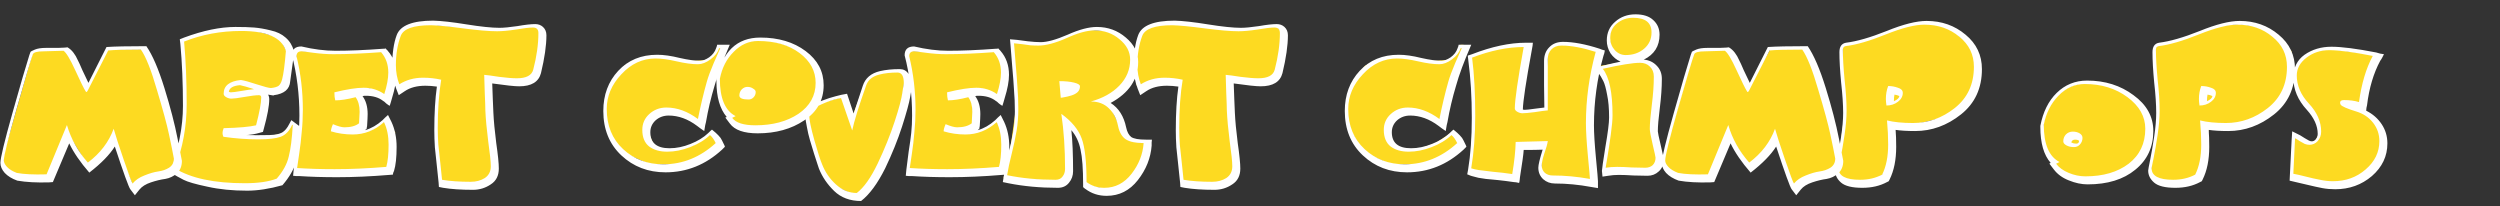 <svg width="837" height="69" viewBox="0 0 837 69" fill="none" xmlns="http://www.w3.org/2000/svg">
<rect x="0" y="0" width="837" height="69" fill="#333333" stroke="none"/>
<path d="M209 22L216 19H222.5L231 20.5L237 20L239 18.5L240.5 15.5H242L234 40.5L225.5 37.5L220 38L216.5 42.5L219 49L224.5 50.5L232.5 48.5L238.5 44L240.5 47L237.5 52.5L227.5 55H217.5L208.5 51L205.5 47L203.5 42.5L202.5 37.5L203 32L205.5 27L209 22Z" fill="#FDDA21"/>
<path d="M457 22L464 19H470.5L479 20.5L485 20L487.5 18L489 15H490L482 40L473.5 37.5L468 38L464.5 42.5L467 49L471 50H474.5L480.5 48L486.5 44L488.5 47L485.5 52.5L475.5 55H465.5L456.5 51L451.5 42.5L451 32L453.5 27L457 22Z" fill="#FDDA21"/>
<path d="M339 14L350 14.5L364 10L371.72 10.421L377.411 14.709L379.755 19.657L377.411 28L370.715 33.841L375 42.5L379.085 47.365L384.442 48.025L379.755 60.89L371.72 63.529L363.35 62L362.5 52L361 45.5L358.997 42.088H356.988L357.658 54.292L356.988 60.89L336 59.5L338.5 48.025L340 37L339.5 24L339 14Z" fill="#FDDA21"/>
<path d="M718.933 44C718.933 53.389 708.567 60.5 700 60.5C690.335 60.5 684 53.389 684 44C684 34.611 691.5 26.5 700.933 28C710.5 28.5 718.933 34.611 718.933 44Z" fill="#FDDA21"/>
<path d="M274 27C274 36.389 266.165 44 256.5 44C244.5 44 240.5 36.389 240.5 27C242 20.5 245.835 13 255.5 13C264 15 274 17.611 274 27Z" fill="#FDDA21"/>
<path d="M492.624 19.018L501.5 16L510.729 15.335L509 33.5L509.723 37.766L517.77 36.427V24.04L518.44 16.674L520.39 15.335L522.463 15L529 15.335L535.5 17.645L532.857 39.105L534 61.5L516.428 58.859L516.093 55.845V54L517.434 48.48H510.058L507.041 59.528L492 58.645L493.295 38.771L492.624 19.018Z" fill="#FDDA21"/>
<path d="M384 9.5L389 8H395.25L412.5 10L427 8.5L429.5 11L428.5 19.5L426 27H411.5L412 32.5L413.5 59L405 63L395.5 62L394.5 50.5L394 40.5L395 28.5L387 28L382 30L380.5 28.5L380 20.5L381.5 12.5L384 9.5Z" fill="#FDDA21"/>
<path d="M554.001 11.396C554.001 15.319 550.479 18.5 546.395 18.5C542.001 19.5 539.001 16.924 539.001 13C538.501 8 543.917 5 548.001 5C551.804 6.045 554.001 7.472 554.001 11.396Z" fill="#FDDA21"/>
<path d="M536 22L549 20L553.5 21.5L554.5 27L553.5 42L555.5 56.5L537 57.5L539 43.5V34L536 22Z" fill="#FDDA21"/>
<path d="M567 17.5L570 16.5H578.5L585.5 29L593 16H605.5L613.5 41L616 56L600.5 62L594 46.5L585.5 55.5L579 45L573.5 59H562.5L557 55.5L557.5 50.5L559 45.5L567 17.5Z" fill="#FDDA21"/>
<path d="M11 17.5L14 16.5H22.5L29.5 29L36 16.5H49L57.5 41L60 56L44.5 62L38 46.5L29.5 55.5L23 45L17.5 59H6.5L1 55.5L1.5 50.5L3 45.5L11 17.5Z" fill="#FDDA21"/>
<path d="M136 9L140.5 7.5L147 8.5L164.5 10L172 9.5L179 8.5L181.5 10L180.5 18.5L178 26L172 27L163.5 26L164 31.5L165.5 58L162.5 61.5L157 62L147.5 61L146.5 49.5L146 39.5L147 27.5L139 27L134 29L132.5 27.5L132 19.5L133.5 11.5L136 9Z" fill="#FDDA21"/>
<path d="M721.995 15.434L730.5 13L743.271 8.677L749.694 8L758.896 9.352L767.207 17.124L766.542 28.612L762.552 35.707L756.569 40.099L748.257 42.127H739.614L737.287 58.007L731.635 62.062L724.987 61.386L721.694 61L720 58.007L722.694 38L721.694 24.5L721.5 17.5L721.995 15.434Z" fill="#FDDA21"/>
<path d="M617 15.5L626.5 13L638.5 8.5L644.5 7.5L653 9.5L661 16.5L661.542 27.612L657.552 34.707L651.569 39.099L643.257 41.127L639 42.5L634.614 41.127L632.287 57.007L626.635 61.062L619.987 60.386L616.694 60L615 57.007L617.694 37L616.694 23.5L617 15.5Z" fill="#FDDA21"/>
<path d="M61 13.5L72.5 10H84L93.5 12.5L97.5 20L93.125 30.5L86 29.5L88 32L87.5 42L82.5 45.5L88.5 46L95 44.5L98 41L99 48.5L95 60.5L81.5 62L70.5 61L59.5 58.5L60 50.5L62 35L61 13.5Z" fill="#FDDA21"/>
<path d="M99 17L109.5 17.5H121L129 17L131.5 22.5L129 32L123.5 29.5L120.5 32L122 42L120 43L121.5 44L124.5 43.5L129 40.5L132.5 44.5L130.5 43.5L131 47V56.5L119 58.5H109H98.5L99.5 51L101 36.5L99 17Z" fill="#FDDA21"/>
<path d="M303.5 17L314 17.5H325.5L333.5 17L336 22.5L335 32L328 29.5L325 32L326.5 42L324.5 43L326 44L329 43.5L333.5 40.5L334.5 42L335 43.5L335.5 47V56.5L323.5 58.5H313.5L304 58L305 51L306 36.5L305 26.5L303.5 17Z" fill="#FDDA21"/>
<path d="M270 38L273 35L282 32.5L285 40L289.5 28L292 25.5L295.5 24H301L303 25L301 42.5L292 61.5L287.5 66L278 61.5L274.5 55L272 47.5L270 38Z" fill="#FDDA21"/>
<path d="M768.5 22.5L771.5 19.5L775 17L781 16.5L796 18.5L793 26L791 37L796 41.5L797.5 47L796 56L789.5 60L782.5 62L767 60L767.5 45L771 47.5H775L776.5 44.5L775 38.5L769 30L768.5 22.5Z" fill="#FDDA21"/>
<path d="M1.288 53.76C1.288 54.4 1.64 55.104 2.344 55.872C3.048 56.64 4.136 57.312 5.608 57.888C7.912 58.336 11.24 58.496 15.592 58.368L22.408 41.856C23.752 46.464 26.088 50.656 29.416 54.432C33.576 51.296 36.456 47.52 38.056 43.104C38.632 45.152 39.752 48.608 41.416 53.472C43.08 58.336 44.072 60.992 44.392 61.44C45.352 60.288 46.664 59.392 48.328 58.752C50.056 58.048 51.592 57.6 52.936 57.408C54.344 57.216 55.56 56.8 56.584 56.16C57.672 55.456 58.216 54.432 58.216 53.088C57.832 50.976 57.288 48.288 56.584 45.024C55.88 41.696 54.536 36.736 52.552 30.144C50.632 23.488 48.84 18.976 47.176 16.608C41.864 16.608 38.216 16.704 36.232 16.896L29.416 30.24C29.096 30.88 28.84 30.976 28.648 30.528C28.072 29.632 26.92 27.296 25.192 23.52C23.464 19.744 22.152 17.568 21.256 16.992L14.632 17.184C12.392 17.184 11.176 17.536 10.984 18.24C10.28 20.16 8.488 26.176 5.608 36.288C2.728 46.4 1.288 52.224 1.288 53.76ZM0.136 54.528C0.136 52.928 1.48 47.36 4.168 37.824C6.856 28.288 8.744 21.824 9.832 18.432C10.024 17.856 10.152 17.504 10.216 17.376C10.28 17.248 10.76 16.992 11.656 16.608C12.552 16.224 13.8 16.032 15.4 16.032C17.064 16.032 18.44 16.032 19.528 16.032C20.616 15.968 21.352 15.936 21.736 15.936C22.184 15.872 22.472 15.84 22.6 15.84C23.368 16.288 24.04 16.896 24.616 17.664C25.192 18.432 25.64 19.2 25.96 19.968C26.344 20.672 26.888 21.856 27.592 23.52C28.36 25.12 29.032 26.528 29.608 27.744C33.192 20.704 35.208 16.704 35.656 15.744C38.344 15.552 42.792 15.456 49 15.456C51.048 18.4 53.064 23.072 55.048 29.472C57.032 35.872 58.504 41.536 59.464 46.464L60.904 53.856C60.904 55.648 60.328 57.056 59.176 58.08C58.088 59.04 56.808 59.648 55.336 59.904C53.864 60.096 52.264 60.48 50.536 61.056C48.808 61.632 47.528 62.432 46.696 63.456L45.16 65.376L43.624 63.36C43.112 62.72 41.384 57.952 38.44 49.056C36.712 51.808 33.864 54.72 29.896 57.792C26.888 54.336 24.648 51.072 23.176 48L17.704 60.96L16.456 61.056C12.296 61.184 8.744 60.992 5.8 60.48C4.008 59.84 2.6 58.976 1.576 57.888C0.616 56.8 0.136 55.68 0.136 54.528ZM58.562 56.352C63.874 59.68 71.683 61.344 81.987 61.344C86.403 61.344 89.954 60.832 92.642 59.808C94.754 57.376 96.099 54.912 96.674 52.416C97.314 49.92 97.763 46.4 98.019 41.856L97.826 41.76C96.93 43.808 95.65 45.152 93.987 45.792C92.386 46.368 89.891 46.656 86.499 46.656C82.659 46.656 78.754 46.368 74.787 45.792C74.594 45.344 74.499 44.928 74.499 44.544C74.499 44.096 74.626 43.552 74.882 42.912C80.002 42.784 83.618 42.464 85.731 41.952C86.882 37.536 87.459 34.432 87.459 32.64C87.459 32.128 87.203 31.872 86.691 31.872C85.666 31.872 84.067 32.064 81.891 32.448C79.715 32.832 78.243 33.024 77.475 33.024C76.898 33.024 76.323 32.864 75.746 32.544C75.171 32.224 74.882 31.84 74.882 31.392C74.882 28.704 76.802 27.168 80.642 26.784C81.666 26.912 83.427 27.392 85.922 28.224C88.483 29.056 90.082 29.472 90.722 29.472C91.939 29.344 92.802 29.088 93.314 28.704C93.826 28.256 94.21 27.52 94.466 26.496C94.915 24.832 95.331 21.696 95.715 17.088C94.371 12.608 89.379 10.368 80.739 10.368C73.954 10.368 67.587 11.552 61.635 13.92C62.211 20.256 62.498 27.232 62.498 34.848C62.498 42.336 61.187 49.504 58.562 56.352ZM76.611 30.72C76.867 30.848 77.091 30.912 77.282 30.912C77.859 30.912 79.075 30.752 80.93 30.432C82.787 30.112 84.162 29.92 85.058 29.856C82.882 29.152 81.314 28.704 80.355 28.512C78.05 28.704 76.802 29.44 76.611 30.72ZM56.834 57.6C59.779 49.92 61.251 42.528 61.251 35.424C61.251 27.872 60.962 20.96 60.386 14.688L60.194 13.152L61.635 12.576C68.034 10.208 73.763 9.024 78.819 9.024C81.379 9.024 83.459 9.088 85.058 9.216C86.722 9.344 88.579 9.664 90.626 10.176C92.674 10.624 94.338 11.424 95.618 12.576C96.963 13.728 97.891 15.232 98.403 17.088L98.499 17.472L97.154 27.264C96.963 29.888 95.138 31.424 91.683 31.872L91.587 31.968H91.49L89.763 31.68C90.019 32.128 90.147 32.64 90.147 33.216C90.147 35.392 89.538 38.688 88.323 43.104L88.034 44.16L86.978 44.448C85.442 44.896 83.906 45.152 82.371 45.216C84.674 45.28 87.299 45.28 90.243 45.216C92.227 45.152 93.635 44.864 94.466 44.352C95.362 43.84 96.162 42.88 96.867 41.472L97.538 40.224L100.515 42.432C100.259 47.744 99.778 51.648 99.075 54.144C98.434 56.64 96.93 59.264 94.562 62.016C90.21 63.232 86.275 63.84 82.754 63.84C77.826 63.84 73.379 63.392 69.41 62.496C65.442 61.664 62.786 60.896 61.443 60.192C60.163 59.552 58.627 58.688 56.834 57.6ZM97.746 18.528C97.746 16.544 98.802 15.552 100.914 15.552C104.946 16.512 108.754 16.992 112.338 16.992C117.01 16.992 122.322 16.768 128.274 16.32C128.338 16.32 128.466 16.32 128.658 16.32C128.914 16.256 129.074 16.224 129.138 16.224C129.266 16.416 129.362 16.544 129.426 16.608C129.49 16.608 129.522 16.64 129.522 16.704C129.586 16.704 129.682 16.8 129.81 16.992C131.73 19.168 132.69 21.856 132.69 25.056C132.69 27.168 132.21 29.76 131.25 32.832C131.186 32.96 131.058 33.408 130.866 34.176C130.674 34.88 130.546 35.296 130.482 35.424C130.29 35.36 129.906 35.104 129.33 34.656C128.818 34.144 128.466 33.856 128.274 33.792C126.802 32.64 124.882 32.064 122.514 32.064C122.322 32.064 122.13 32.064 121.938 32.064C121.81 32.064 121.714 32.096 121.65 32.16C121.586 32.16 121.522 32.16 121.458 32.16H121.362C122.514 33.696 123.09 35.712 123.09 38.208C123.09 38.976 123.026 40.32 122.898 42.24C122.898 42.304 122.866 42.432 122.802 42.624C122.802 42.816 122.802 42.944 122.802 43.008L122.226 43.584C124.274 43.008 126.226 41.888 128.082 40.224C128.21 40.096 128.498 39.808 128.946 39.36C129.458 38.912 129.778 38.624 129.906 38.496L131.058 40.8C132.21 43.296 132.786 46.08 132.786 49.152C132.786 52.672 132.498 55.36 131.922 57.216C131.858 57.344 131.762 57.568 131.634 57.888C131.57 58.144 131.538 58.336 131.538 58.464L130.29 58.56C124.146 59.072 118.322 59.328 112.818 59.328C108.146 59.328 103.922 59.2 100.146 58.944C100.018 58.944 99.665 58.944 99.09 58.944C98.578 58.88 98.257 58.848 98.129 58.848L98.322 56.832C98.513 55.104 98.769 53.088 99.09 50.784C99.474 48.416 99.761 46.336 99.954 44.544C100.146 42.688 100.242 40.736 100.242 38.688C100.242 31.648 99.409 24.928 97.746 18.528ZM99.281 18.816C100.69 24.64 101.394 30.624 101.394 36.768C101.394 39.328 101.266 41.824 101.01 44.256C100.818 46.688 100.53 49.152 100.146 51.648C99.761 54.08 99.537 55.616 99.474 56.256C103.25 56.512 107.442 56.64 112.049 56.64C117.426 56.64 123.186 56.384 129.33 55.872C129.842 54.08 130.098 51.584 130.098 48.384C130.098 45.504 129.586 43.008 128.562 40.896C125.49 43.648 122.002 45.024 118.098 45.024C115.538 45.024 113.106 44.672 110.802 43.968C110.802 43.392 111.026 42.592 111.474 41.568C113.138 42.272 114.418 42.624 115.314 42.624C117.426 42.624 119.058 42.176 120.21 41.28C120.338 39.36 120.402 38.08 120.402 37.44C120.402 35.392 119.954 33.76 119.058 32.544C116.306 33.248 114.034 33.6 112.242 33.6C112.05 32.896 111.954 32 111.954 30.912C116.114 29.888 119.378 29.376 121.746 29.376C124.306 29.376 126.61 30.08 128.658 31.488C129.554 28.672 130.002 26.272 130.002 24.288C130.002 21.6 129.202 19.328 127.602 17.472C121.65 17.92 116.306 18.144 111.57 18.144C109.458 18.144 107.218 17.984 104.85 17.664C102.546 17.344 101.234 17.184 100.914 17.184C99.826 17.184 99.281 17.728 99.281 18.816ZM132.543 21.792C132.543 24.096 132.927 26.24 133.695 28.224C135.999 26.752 138.655 26.016 141.663 26.016C143.711 26.016 145.727 26.24 147.711 26.688C146.943 31.296 146.559 36.672 146.559 42.816C146.559 44.608 146.623 46.464 146.751 48.384C146.943 50.304 147.167 52.384 147.423 54.624C147.679 56.864 147.871 58.72 147.999 60.192C150.623 60.64 153.823 60.864 157.599 60.864C159.391 60.864 160.959 60.448 162.303 59.616C163.647 58.72 164.319 57.408 164.319 55.68C164.319 54.144 164.031 51.36 163.455 47.328C162.943 43.296 162.623 39.84 162.495 36.96C162.495 35.936 162.431 34.048 162.303 31.296C162.239 28.48 162.175 26.4 162.111 25.056C163.007 25.12 164.671 25.344 167.103 25.728C169.599 26.048 171.583 26.208 173.055 26.208C176.191 26.208 178.015 25.248 178.527 23.328C179.679 18.912 180.255 14.816 180.255 11.04C180.255 9.824 179.647 9.216 178.431 9.216C177.279 9.216 175.391 9.44 172.767 9.888C170.207 10.272 168.095 10.464 166.431 10.464C163.743 10.464 159.967 10.144 155.103 9.504C150.303 8.864 146.687 8.512 144.255 8.448C138.431 8.448 135.071 9.632 134.175 12C133.087 14.88 132.543 18.144 132.543 21.792ZM131.294 22.56C131.294 18.016 131.806 14.4 132.831 11.712C134.047 8.512 138.111 6.912 145.023 6.912C147.711 6.976 151.423 7.392 156.159 8.16C160.959 8.928 164.639 9.312 167.199 9.312C168.671 9.312 170.687 9.12 173.247 8.736C175.807 8.288 177.791 8.064 179.199 8.064C180.223 8.064 181.087 8.384 181.791 9.024C182.559 9.728 182.943 10.656 182.943 11.808C182.943 15.2 182.335 19.424 181.119 24.48C180.351 27.424 177.919 28.896 173.823 28.896C172.287 28.896 169.279 28.576 164.799 27.936C164.863 29.216 164.927 30.976 164.991 33.216C165.119 35.456 165.183 36.96 165.183 37.728C165.311 40.48 165.631 43.872 166.143 47.904C166.719 51.872 167.007 54.72 167.007 56.448C167.007 58.816 166.111 60.576 164.319 61.728C162.527 62.944 160.543 63.552 158.367 63.552C154.399 63.552 151.071 63.328 148.383 62.88L146.943 62.592L146.847 61.152C146.719 59.808 146.527 57.984 146.271 55.68C146.015 53.376 145.791 51.264 145.599 49.344C145.471 47.36 145.407 45.44 145.407 43.584C145.407 37.888 145.695 33.024 146.271 28.992C144.927 28.8 143.647 28.704 142.431 28.704C139.615 28.704 137.311 29.312 135.519 30.528L133.503 31.872L132.639 29.664C131.742 27.296 131.294 24.928 131.294 22.56ZM203.139 36.48C203.139 42.048 204.963 46.528 208.611 49.92C212.259 53.312 216.739 55.008 222.051 55.008C228.579 55.008 234.435 52.64 239.619 47.904C239.043 46.688 238.403 45.792 237.699 45.216C235.971 46.88 233.763 48.224 231.075 49.248C228.451 50.272 225.891 50.784 223.395 50.784C220.899 50.784 218.883 50.208 217.347 49.056C215.811 47.84 215.043 45.984 215.043 43.488C215.043 41.376 215.811 39.616 217.347 38.208C218.947 36.736 220.867 36 223.107 36C226.691 36 230.211 37.28 233.667 39.84C234.563 35.36 235.555 31.2 236.643 27.36C237.091 25.76 237.859 23.68 238.947 21.12C240.099 18.56 240.835 16.896 241.155 16.128H240.771C240.323 17.536 239.363 18.784 237.891 19.872C236.419 20.96 235.011 21.504 233.667 21.504C231.683 21.504 229.315 21.184 226.562 20.544C223.811 19.904 221.443 19.584 219.459 19.584C215.107 19.584 211.299 21.344 208.035 24.864C204.771 28.32 203.139 32.192 203.139 36.48ZM201.986 37.152C201.986 31.776 203.651 27.296 206.979 23.712C210.307 20.128 214.659 18.336 220.035 18.336C222.211 18.336 224.707 18.688 227.523 19.392C230.339 20.032 232.643 20.352 234.435 20.352C235.267 20.352 236.259 19.968 237.411 19.2C238.563 18.368 239.331 17.376 239.715 16.224C239.779 16.096 239.875 15.84 240.003 15.456L240.099 14.976H244.323C241.891 20.608 240.195 25.184 239.235 28.704C238.019 32.736 237.059 36.8 236.355 40.896C236.227 41.216 236.035 42.208 235.779 43.872C234.819 43.232 234.019 42.656 233.379 42.144C230.307 39.84 227.139 38.688 223.875 38.688C222.147 38.688 220.675 39.232 219.459 40.32C218.307 41.408 217.731 42.72 217.731 44.256C217.731 47.84 219.875 49.632 224.163 49.632C226.467 49.632 228.803 49.152 231.171 48.192C233.603 47.232 235.587 46.016 237.123 44.544C237.763 43.904 238.179 43.52 238.371 43.392L239.619 44.448C240.259 45.024 240.803 45.6 241.251 46.176C241.571 46.688 241.891 47.296 242.211 48C242.275 48.064 242.371 48.256 242.499 48.576C242.627 48.832 242.691 49.024 242.691 49.152L241.731 50.112C236.227 55.168 229.923 57.696 222.819 57.696C216.995 57.696 212.067 55.808 208.035 52.032C204.003 48.256 201.986 43.296 201.986 37.152ZM247.537 31.968C247.537 31.2 247.793 30.528 248.305 29.952C248.881 29.376 249.521 29.088 250.225 29.088C250.993 29.088 251.633 29.28 252.145 29.664C252.721 29.984 253.009 30.368 253.009 30.816C253.009 31.52 252.753 32.128 252.241 32.64C251.793 33.088 251.249 33.312 250.609 33.312C248.561 33.312 247.537 32.864 247.537 31.968ZM241.009 26.4C241.009 32.928 242.769 37.088 246.289 38.88L245.137 39.456C246.353 41.12 248.945 41.952 252.913 41.952C258.673 41.952 263.473 40.672 267.313 38.112C271.153 35.488 273.073 32.032 273.073 27.744C273.073 23.776 271.281 20.448 267.697 17.76C264.113 15.072 259.473 13.728 253.777 13.728C250.705 13.728 247.985 14.944 245.617 17.376C243.249 19.744 241.713 22.752 241.009 26.4ZM239.857 27.168V26.976V26.784C241.777 17.312 246.673 12.576 254.545 12.576C260.625 12.576 265.681 14.08 269.713 17.088C273.745 20.096 275.761 23.904 275.761 28.512C275.761 33.504 273.585 37.44 269.233 40.32C264.945 43.2 259.761 44.64 253.681 44.64C249.073 44.64 245.969 43.552 244.369 41.376L242.833 39.36L243.313 39.168C241.009 36.48 239.857 32.48 239.857 27.168ZM270.918 38.496C270.918 40.032 271.494 42.848 272.646 46.944C273.798 50.976 274.662 53.664 275.238 55.008C276.262 57.632 277.798 59.872 279.846 61.728C281.958 63.648 284.294 64.608 286.854 64.608C289.222 62.816 291.558 59.52 293.862 54.72C296.166 49.856 298.054 45.184 299.526 40.704C300.998 36.224 301.862 32.96 302.118 30.912L302.598 27.84C302.598 25.472 301.894 24.288 300.486 24.288C298.182 24.288 296.166 24.512 294.438 24.96C292.134 25.536 290.662 26.72 290.022 28.512C287.526 35.552 285.958 40.608 285.318 43.68L281.574 32.832C279.846 33.152 278.182 33.632 276.582 34.272C274.214 35.232 272.678 36.032 271.974 36.672C271.27 37.248 270.918 37.856 270.918 38.496ZM269.669 39.072C269.669 37.984 270.181 36.96 271.206 36C272.23 35.04 273.574 34.272 275.238 33.696C276.902 33.056 278.374 32.576 279.654 32.256C280.998 31.872 282.31 31.584 283.59 31.392L285.798 38.016L288.87 28.704C289.702 26.144 291.622 24.512 294.63 23.808C296.55 23.36 298.758 23.136 301.254 23.136C302.47 23.136 303.43 23.648 304.134 24.672C304.902 25.696 305.286 27.008 305.286 28.608C305.286 29.248 305.094 30.56 304.71 32.544C304.39 34.464 303.494 37.728 302.022 42.336C300.55 46.88 298.662 51.552 296.358 56.352C293.798 61.472 291.11 65.12 288.294 67.296C284.582 67.296 281.574 66.176 279.27 63.936C276.966 61.696 275.27 59.2 274.182 56.448L273.702 55.008C273.382 53.984 272.998 52.8 272.55 51.456C272.102 50.048 271.654 48.576 271.206 47.04C270.758 45.504 270.406 44 270.149 42.528C269.829 41.056 269.669 39.904 269.669 39.072ZM302.87 18.528C302.87 16.544 303.927 15.552 306.039 15.552C310.071 16.512 313.879 16.992 317.463 16.992C322.135 16.992 327.447 16.768 333.399 16.32C333.463 16.32 333.591 16.32 333.783 16.32C334.039 16.256 334.199 16.224 334.263 16.224C334.391 16.416 334.487 16.544 334.551 16.608C334.615 16.608 334.647 16.64 334.647 16.704C334.711 16.704 334.807 16.8 334.935 16.992C336.855 19.168 337.815 21.856 337.815 25.056C337.815 27.168 337.335 29.76 336.375 32.832C336.311 32.96 336.183 33.408 335.991 34.176C335.799 34.88 335.671 35.296 335.607 35.424C335.415 35.36 335.031 35.104 334.455 34.656C333.943 34.144 333.591 33.856 333.399 33.792C331.927 32.64 330.007 32.064 327.639 32.064C327.447 32.064 327.255 32.064 327.062 32.064C326.935 32.064 326.839 32.096 326.775 32.16C326.711 32.16 326.647 32.16 326.583 32.16H326.487C327.639 33.696 328.215 35.712 328.215 38.208C328.215 38.976 328.151 40.32 328.023 42.24C328.023 42.304 327.991 42.432 327.927 42.624C327.927 42.816 327.927 42.944 327.927 43.008L327.351 43.584C329.399 43.008 331.351 41.888 333.207 40.224C333.335 40.096 333.623 39.808 334.071 39.36C334.583 38.912 334.903 38.624 335.031 38.496L336.183 40.8C337.335 43.296 337.911 46.08 337.911 49.152C337.911 52.672 337.623 55.36 337.047 57.216C336.983 57.344 336.887 57.568 336.759 57.888C336.695 58.144 336.663 58.336 336.663 58.464L335.415 58.56C329.271 59.072 323.447 59.328 317.943 59.328C313.271 59.328 309.047 59.2 305.271 58.944C305.143 58.944 304.791 58.944 304.215 58.944C303.703 58.88 303.383 58.848 303.255 58.848L303.447 56.832C303.639 55.104 303.895 53.088 304.215 50.784C304.599 48.416 304.887 46.336 305.079 44.544C305.271 42.688 305.367 40.736 305.367 38.688C305.367 31.648 304.535 24.928 302.87 18.528ZM304.407 18.816C305.815 24.64 306.519 30.624 306.519 36.768C306.519 39.328 306.391 41.824 306.135 44.256C305.943 46.688 305.655 49.152 305.271 51.648C304.887 54.08 304.663 55.616 304.599 56.256C308.375 56.512 312.567 56.64 317.174 56.64C322.551 56.64 328.311 56.384 334.455 55.872C334.967 54.08 335.223 51.584 335.223 48.384C335.223 45.504 334.711 43.008 333.687 40.896C330.615 43.648 327.127 45.024 323.223 45.024C320.663 45.024 318.231 44.672 315.927 43.968C315.927 43.392 316.151 42.592 316.599 41.568C318.263 42.272 319.543 42.624 320.439 42.624C322.551 42.624 324.183 42.176 325.335 41.28C325.463 39.36 325.527 38.08 325.527 37.44C325.527 35.392 325.079 33.76 324.183 32.544C321.431 33.248 319.159 33.6 317.367 33.6C317.175 32.896 317.079 32 317.079 30.912C321.239 29.888 324.503 29.376 326.871 29.376C329.431 29.376 331.735 30.08 333.783 31.488C334.679 28.672 335.127 26.272 335.127 24.288C335.127 21.6 334.327 19.328 332.727 17.472C326.775 17.92 321.431 18.144 316.695 18.144C314.583 18.144 312.343 17.984 309.975 17.664C307.671 17.344 306.359 17.184 306.039 17.184C304.951 17.184 304.407 17.728 304.407 18.816ZM354.66 27.168C356.644 27.168 358.276 27.328 359.556 27.648C360.9 27.968 361.572 28.384 361.572 28.896C361.572 29.728 361.284 30.4 360.708 30.912C360.196 31.36 359.524 31.712 358.692 31.968C357.924 32.224 356.964 32.448 355.812 32.64C355.492 32.704 355.268 32.736 355.14 32.736L354.66 27.168ZM337.188 58.656C342.116 59.68 347.524 60.192 353.412 60.192C354.436 60.192 355.204 59.84 355.716 59.136C356.292 58.432 356.58 57.568 356.58 56.544C356.58 49.824 356.164 43.68 355.332 38.112C358.788 40.608 361.06 43.36 362.148 46.368C363.236 49.312 363.78 54.176 363.78 60.96C365.508 62.24 367.492 62.88 369.732 62.88C373.38 62.88 376.42 61.312 378.852 58.176C381.284 55.04 382.628 51.616 382.884 47.904C380.196 47.904 378.212 47.488 376.932 46.656C375.652 45.824 374.788 44.352 374.34 42.24C373.828 39.744 372.804 37.76 371.268 36.288C369.732 34.752 367.716 33.984 365.22 33.984C369.188 32.896 372.356 31.136 374.724 28.704C377.156 26.208 378.372 23.296 378.372 19.968C378.372 17.344 377.188 15.072 374.82 13.152C372.516 11.168 369.732 10.176 366.468 10.176C363.972 10.176 360.836 11.04 357.06 12.768C353.284 14.432 350.148 15.264 347.652 15.264C346.692 15.264 345.796 15.232 344.964 15.168C344.132 15.04 343.204 14.912 342.18 14.784C341.156 14.656 340.26 14.56 339.492 14.496C339.62 16.416 339.812 18.816 340.068 21.696C340.324 24.512 340.516 27.04 340.644 29.28C340.836 31.52 340.932 33.92 340.932 36.48C340.932 39.04 340.74 41.472 340.355 43.776C339.972 46.08 339.428 48.64 338.724 51.456C338.02 54.208 337.508 56.608 337.188 58.656ZM335.747 60.96L336.035 59.136C336.419 57.024 336.932 54.56 337.572 51.744C338.276 48.928 338.82 46.432 339.204 44.256C339.588 42.08 339.78 39.744 339.78 37.248C339.78 34.752 339.684 32.384 339.492 30.144C339.364 27.904 339.172 25.376 338.916 22.56C338.66 19.744 338.468 17.344 338.34 15.36C338.34 15.168 338.308 14.784 338.244 14.208C338.18 13.632 338.148 13.28 338.148 13.152C338.276 13.152 338.66 13.184 339.3 13.248C339.94 13.312 340.324 13.344 340.452 13.344C341.156 13.408 342.372 13.568 344.1 13.824C345.828 14.016 347.268 14.112 348.42 14.112C350.596 14.112 353.604 13.28 357.444 11.616C361.284 9.888 364.548 9.024 367.236 9.024C370.948 9.024 374.18 10.208 376.932 12.576C379.684 14.88 381.06 17.6 381.06 20.736C381.06 26.56 377.988 31.136 371.844 34.464C374.532 36.192 376.26 38.912 377.028 42.624C377.348 44.16 377.924 45.248 378.756 45.888C379.652 46.464 381.284 46.752 383.652 46.752H385.667C385.667 46.816 385.635 47.136 385.572 47.712C385.572 48.288 385.572 48.64 385.572 48.768C385.252 52.928 383.716 56.768 380.964 60.288C378.212 63.808 374.724 65.568 370.5 65.568C367.812 65.568 365.444 64.8 363.396 63.264C363.332 63.264 363.204 63.168 363.012 62.976C362.82 62.784 362.692 62.688 362.628 62.688V61.728C362.628 56.544 362.34 52.672 361.764 50.112C361.252 47.552 360.228 45.376 358.692 43.584C359.076 47.232 359.268 51.808 359.268 57.312C359.268 58.784 358.82 60.064 357.924 61.152C357.028 62.304 355.78 62.88 354.18 62.88C348.228 62.88 342.692 62.368 337.572 61.344L335.747 60.96ZM380.793 21.792C380.793 24.096 381.177 26.24 381.945 28.224C384.249 26.752 386.905 26.016 389.913 26.016C391.961 26.016 393.977 26.24 395.961 26.688C395.193 31.296 394.809 36.672 394.809 42.816C394.809 44.608 394.873 46.464 395.001 48.384C395.193 50.304 395.417 52.384 395.673 54.624C395.929 56.864 396.121 58.72 396.249 60.192C398.873 60.64 402.073 60.864 405.849 60.864C407.641 60.864 409.209 60.448 410.553 59.616C411.897 58.72 412.569 57.408 412.569 55.68C412.569 54.144 412.281 51.36 411.705 47.328C411.193 43.296 410.873 39.84 410.745 36.96C410.745 35.936 410.681 34.048 410.553 31.296C410.489 28.48 410.425 26.4 410.361 25.056C411.257 25.12 412.921 25.344 415.353 25.728C417.849 26.048 419.833 26.208 421.305 26.208C424.441 26.208 426.265 25.248 426.777 23.328C427.929 18.912 428.505 14.816 428.505 11.04C428.505 9.824 427.897 9.216 426.681 9.216C425.529 9.216 423.641 9.44 421.017 9.888C418.457 10.272 416.345 10.464 414.681 10.464C411.993 10.464 408.217 10.144 403.353 9.504C398.553 8.864 394.937 8.512 392.505 8.448C386.681 8.448 383.321 9.632 382.425 12C381.337 14.88 380.793 18.144 380.793 21.792ZM379.544 22.56C379.544 18.016 380.056 14.4 381.081 11.712C382.297 8.512 386.361 6.912 393.273 6.912C395.961 6.976 399.673 7.392 404.409 8.16C409.209 8.928 412.889 9.312 415.449 9.312C416.921 9.312 418.937 9.12 421.497 8.736C424.057 8.288 426.041 8.064 427.449 8.064C428.473 8.064 429.337 8.384 430.041 9.024C430.809 9.728 431.193 10.656 431.193 11.808C431.193 15.2 430.585 19.424 429.369 24.48C428.601 27.424 426.169 28.896 422.073 28.896C420.537 28.896 417.529 28.576 413.049 27.936C413.113 29.216 413.177 30.976 413.241 33.216C413.369 35.456 413.433 36.96 413.433 37.728C413.561 40.48 413.881 43.872 414.393 47.904C414.969 51.872 415.257 54.72 415.257 56.448C415.257 58.816 414.361 60.576 412.569 61.728C410.777 62.944 408.793 63.552 406.617 63.552C402.649 63.552 399.321 63.328 396.633 62.88L395.193 62.592L395.097 61.152C394.969 59.808 394.777 57.984 394.521 55.68C394.265 53.376 394.041 51.264 393.849 49.344C393.721 47.36 393.657 45.44 393.657 43.584C393.657 37.888 393.945 33.024 394.521 28.992C393.177 28.8 391.897 28.704 390.681 28.704C387.865 28.704 385.561 29.312 383.769 30.528L381.753 31.872L380.889 29.664C379.992 27.296 379.544 24.928 379.544 22.56ZM451.389 36.48C451.389 42.048 453.213 46.528 456.861 49.92C460.509 53.312 464.989 55.008 470.301 55.008C476.829 55.008 482.685 52.64 487.869 47.904C487.293 46.688 486.653 45.792 485.949 45.216C484.221 46.88 482.013 48.224 479.325 49.248C476.701 50.272 474.141 50.784 471.645 50.784C469.149 50.784 467.133 50.208 465.597 49.056C464.061 47.84 463.293 45.984 463.293 43.488C463.293 41.376 464.061 39.616 465.597 38.208C467.197 36.736 469.117 36 471.357 36C474.941 36 478.461 37.28 481.917 39.84C482.813 35.36 483.805 31.2 484.893 27.36C485.341 25.76 486.109 23.68 487.197 21.12C488.349 18.56 489.085 16.896 489.405 16.128H489.021C488.573 17.536 487.613 18.784 486.141 19.872C484.669 20.96 483.261 21.504 481.917 21.504C479.933 21.504 477.565 21.184 474.812 20.544C472.061 19.904 469.693 19.584 467.709 19.584C463.357 19.584 459.549 21.344 456.285 24.864C453.021 28.32 451.389 32.192 451.389 36.48ZM450.236 37.152C450.236 31.776 451.901 27.296 455.229 23.712C458.557 20.128 462.909 18.336 468.285 18.336C470.461 18.336 472.957 18.688 475.773 19.392C478.589 20.032 480.893 20.352 482.685 20.352C483.517 20.352 484.509 19.968 485.661 19.2C486.813 18.368 487.581 17.376 487.965 16.224C488.029 16.096 488.125 15.84 488.253 15.456L488.349 14.976H492.573C490.141 20.608 488.445 25.184 487.485 28.704C486.269 32.736 485.309 36.8 484.605 40.896C484.477 41.216 484.285 42.208 484.029 43.872C483.069 43.232 482.269 42.656 481.629 42.144C478.557 39.84 475.389 38.688 472.125 38.688C470.397 38.688 468.925 39.232 467.709 40.32C466.557 41.408 465.981 42.72 465.981 44.256C465.981 47.84 468.125 49.632 472.413 49.632C474.717 49.632 477.053 49.152 479.421 48.192C481.853 47.232 483.837 46.016 485.373 44.544C486.013 43.904 486.429 43.52 486.621 43.392L487.869 44.448C488.509 45.024 489.053 45.6 489.501 46.176C489.821 46.688 490.141 47.296 490.461 48C490.525 48.064 490.621 48.256 490.749 48.576C490.877 48.832 490.941 49.024 490.941 49.152L489.981 50.112C484.477 55.168 478.173 57.696 471.069 57.696C465.245 57.696 460.317 55.808 456.285 52.032C452.253 48.256 450.236 43.296 450.236 37.152ZM492.567 56.352C493.335 56.608 494.167 56.8 495.063 56.928C496.023 57.056 497.591 57.248 499.767 57.504C502.007 57.696 504.183 57.952 506.295 58.272C506.999 54.112 507.383 50.528 507.447 47.52C514.359 47.328 517.943 47.232 518.199 47.232C518.071 48.192 517.687 49.568 517.047 51.36C516.471 53.152 516.183 54.496 516.183 55.392C516.183 56.416 516.535 57.248 517.239 57.888C517.943 58.464 518.807 58.752 519.831 58.752C523.863 58.752 528.023 59.136 532.311 59.904C532.311 59.52 532.087 56.992 531.639 52.32C531.191 47.584 530.967 43.872 530.967 41.184C530.967 33.312 532.055 25.376 534.231 17.376C529.879 15.968 526.039 15.264 522.711 15.264C521.367 15.264 520.279 15.68 519.447 16.512C518.615 17.344 518.199 18.464 518.199 19.872V36.96C517.303 37.024 515.863 37.216 513.879 37.536C511.895 37.792 510.519 37.92 509.751 37.92C509.175 37.92 508.599 37.76 508.023 37.44C507.447 37.12 507.159 36.736 507.159 36.288C507.159 33.536 508.151 26.688 510.135 15.744C504.759 15.744 498.999 16.928 492.855 19.296C493.559 24.736 493.911 31.2 493.911 38.688C493.911 45.088 493.463 50.976 492.567 56.352ZM491.223 58.368L491.511 56.832C492.343 51.84 492.759 46.048 492.759 39.456C492.759 32.48 492.375 26.112 491.607 20.352C491.607 20.288 491.575 20 491.511 19.488C491.447 18.976 491.415 18.688 491.415 18.624L492.855 18.144C499.447 15.584 505.463 14.304 510.903 14.304H513.207C513.207 14.752 513.079 15.616 512.823 16.896C510.903 27.328 509.911 33.92 509.847 36.672C510.039 36.736 510.263 36.768 510.519 36.768C511.031 36.768 512.183 36.64 513.975 36.384C515.767 36.128 516.791 36 517.047 36C517.047 34.4 517.015 31.904 516.951 28.512C516.951 25.056 516.951 22.368 516.951 20.448C516.951 18.528 517.527 16.992 518.679 15.84C519.831 14.624 521.367 14.016 523.287 14.016C526.743 14.016 530.839 14.784 535.575 16.32C535.959 16.512 536.535 16.704 537.303 16.896C537.303 17.024 537.239 17.344 537.111 17.856C536.983 18.304 536.887 18.592 536.823 18.72C534.711 26.336 533.655 34.08 533.655 41.952C533.655 44.512 533.879 48.16 534.327 52.896C534.775 57.568 534.999 60.16 534.999 60.672V62.976C534.359 62.848 533.591 62.72 532.695 62.592C528.535 61.824 524.503 61.44 520.599 61.44C519.063 61.44 517.751 60.96 516.663 60C515.575 58.976 515.031 57.696 515.031 56.16C515.031 55.2 515.511 53.184 516.471 50.112C514.999 50.176 512.887 50.208 510.135 50.208C510.071 51.488 509.655 54.528 508.887 59.328C508.887 59.456 508.855 59.776 508.791 60.288C508.727 60.8 508.663 61.12 508.599 61.248C507.831 61.056 507.223 60.96 506.775 60.96C505.047 60.704 503.287 60.48 501.495 60.288C499.703 60.096 498.359 59.968 497.463 59.904C496.631 59.776 495.799 59.648 494.967 59.52C494.135 59.328 493.399 59.136 492.759 58.944L491.223 58.368ZM536.612 23.04C538.788 25.792 539.876 30.976 539.876 38.592C539.876 40.064 539.684 42.208 539.3 45.024C538.916 47.84 538.532 50.4 538.148 52.704C537.764 54.944 537.572 56.096 537.572 56.16C538.788 55.968 540.068 55.872 541.412 55.872C542.82 55.872 544.452 55.936 546.308 56.064C548.164 56.128 549.668 56.16 550.82 56.16C551.844 56.16 552.676 55.872 553.316 55.296C553.956 54.656 554.276 53.824 554.276 52.8C554.276 52.544 553.956 51.072 553.316 48.384C552.676 45.632 552.356 43.904 552.356 43.2C552.356 41.344 552.58 38.656 553.028 35.136C553.476 31.616 553.7 28.448 553.7 25.632C553.7 24.224 553.252 23.104 552.356 22.272C551.524 21.44 550.436 21.024 549.092 21.024C546.724 21.024 542.564 21.696 536.612 23.04ZM539.108 12.768C539.108 14.304 539.62 15.648 540.644 16.8C541.668 17.888 542.884 18.432 544.292 18.432C546.724 18.432 548.772 17.728 550.436 16.32C552.1 14.912 552.932 13.088 552.932 10.848C552.932 7.584 550.884 5.952 546.788 5.952C544.676 5.952 542.852 6.592 541.316 7.872C539.844 9.088 539.108 10.72 539.108 12.768ZM534.692 23.712L534.788 22.464C539.14 21.376 541.732 20.768 542.564 20.64C541.22 20.064 540.1 19.136 539.204 17.856C538.372 16.512 537.956 15.072 537.956 13.536C537.956 10.976 538.884 8.896 540.74 7.296C542.596 5.632 544.868 4.8 547.556 4.8C550.18 4.8 552.164 5.44 553.508 6.72C554.916 8 555.62 9.632 555.62 11.616C555.62 15.456 553.86 18.24 550.34 19.968C552.068 20.096 553.508 20.768 554.66 21.984C555.812 23.136 556.388 24.608 556.388 26.4C556.388 29.28 556.164 32.512 555.716 36.096C555.268 39.616 555.044 42.24 555.044 43.968C555.044 44.352 555.364 45.888 556.004 48.576C556.644 51.2 556.964 52.864 556.964 53.568C556.964 55.168 556.42 56.448 555.332 57.408C554.308 58.368 553.06 58.848 551.588 58.848C550.372 58.848 548.804 58.816 546.884 58.752C544.964 58.624 543.332 58.56 541.988 58.56C540.708 58.56 539.524 58.656 538.436 58.848L536.516 59.136L536.324 57.216C536.324 56.704 536.708 54.048 537.476 49.248C538.308 44.448 538.724 41.152 538.724 39.36C538.724 36.288 538.5 33.728 538.052 31.68C537.668 29.568 537.252 28.064 536.804 27.168C536.356 26.208 535.652 25.056 534.692 23.712ZM557.507 53.76C557.507 54.4 557.859 55.104 558.563 55.872C559.267 56.64 560.355 57.312 561.827 57.888C564.131 58.336 567.459 58.496 571.811 58.368L578.627 41.856C579.971 46.464 582.307 50.656 585.635 54.432C589.795 51.296 592.675 47.52 594.275 43.104C594.851 45.152 595.971 48.608 597.635 53.472C599.299 58.336 600.291 60.992 600.611 61.44C601.571 60.288 602.883 59.392 604.547 58.752C606.275 58.048 607.811 57.6 609.155 57.408C610.563 57.216 611.779 56.8 612.803 56.16C613.891 55.456 614.435 54.432 614.435 53.088C614.051 50.976 613.507 48.288 612.803 45.024C612.099 41.696 610.755 36.736 608.771 30.144C606.851 23.488 605.059 18.976 603.395 16.608C598.083 16.608 594.435 16.704 592.451 16.896L585.635 30.24C585.315 30.88 585.059 30.976 584.867 30.528C584.291 29.632 583.139 27.296 581.411 23.52C579.683 19.744 578.371 17.568 577.475 16.992L570.851 17.184C568.611 17.184 567.395 17.536 567.203 18.24C566.499 20.16 564.707 26.176 561.827 36.288C558.947 46.4 557.507 52.224 557.507 53.76ZM556.355 54.528C556.355 52.928 557.699 47.36 560.387 37.824C563.075 28.288 564.963 21.824 566.051 18.432C566.243 17.856 566.371 17.504 566.435 17.376C566.499 17.248 566.979 16.992 567.875 16.608C568.771 16.224 570.019 16.032 571.619 16.032C573.283 16.032 574.659 16.032 575.747 16.032C576.835 15.968 577.571 15.936 577.955 15.936C578.403 15.872 578.691 15.84 578.819 15.84C579.587 16.288 580.259 16.896 580.835 17.664C581.411 18.432 581.859 19.2 582.179 19.968C582.563 20.672 583.107 21.856 583.811 23.52C584.579 25.12 585.251 26.528 585.827 27.744C589.411 20.704 591.427 16.704 591.875 15.744C594.563 15.552 599.011 15.456 605.219 15.456C607.267 18.4 609.283 23.072 611.267 29.472C613.251 35.872 614.723 41.536 615.683 46.464L617.123 53.856C617.123 55.648 616.547 57.056 615.395 58.08C614.307 59.04 613.027 59.648 611.555 59.904C610.083 60.096 608.483 60.48 606.755 61.056C605.027 61.632 603.747 62.432 602.915 63.456L601.379 65.376L599.843 63.36C599.331 62.72 597.603 57.952 594.659 49.056C592.931 51.808 590.083 54.72 586.115 57.792C583.107 54.336 580.867 51.072 579.395 48L573.923 60.96L572.675 61.056C568.515 61.184 564.963 60.992 562.019 60.48C560.227 59.84 558.819 58.976 557.795 57.888C556.835 56.8 556.355 55.68 556.355 54.528ZM631.389 33.12C631.389 31.584 631.645 30.144 632.157 28.8C633.309 28.8 634.397 28.992 635.421 29.376C636.509 29.696 637.053 30.272 637.053 31.104C637.053 32.256 636.509 33.248 635.421 34.08C634.333 34.912 633.053 35.328 631.581 35.328C631.453 34.432 631.389 33.696 631.389 33.12ZM615.549 56.352C615.549 58.912 617.949 60.192 622.749 60.192C625.501 60.192 627.965 59.616 630.141 58.464C631.485 55.776 632.157 52.416 632.157 48.384C632.157 45.888 632.029 43.2 631.773 40.32C634.077 40.896 636.957 41.184 640.413 41.184C645.533 41.184 650.205 39.52 654.429 36.192C658.717 32.8 660.861 28.192 660.861 22.368C660.861 18.272 659.229 14.912 655.965 12.288C652.765 9.6 648.861 8.256 644.253 8.256C641.117 8.256 636.829 9.344 631.389 11.52C626.013 13.696 621.501 15.008 617.853 15.456C617.277 15.584 616.989 16 616.989 16.704C616.989 19.328 617.181 22.656 617.565 26.688C618.013 30.656 618.237 34.112 618.237 37.056C618.237 39.36 618.013 42.048 617.565 45.12C617.117 48.128 616.669 50.72 616.221 52.896C615.773 55.008 615.549 56.16 615.549 56.352ZM634.077 33.888C635.229 33.376 635.837 32.8 635.901 32.16C635.389 31.904 634.845 31.744 634.269 31.68C634.141 32.256 634.077 32.992 634.077 33.888ZM614.397 57.12C614.397 56.864 614.621 55.648 615.069 53.472C615.517 51.232 615.965 48.64 616.413 45.696C616.861 42.688 617.085 40.064 617.085 37.824C617.085 35.008 616.861 31.616 616.413 27.648C616.029 23.616 615.837 20.224 615.837 17.472C615.837 15.616 616.573 14.56 618.045 14.304C621.693 13.856 626.237 12.544 631.677 10.368C637.181 8.128 641.629 7.008 645.021 7.008C650.077 7.008 654.429 8.544 658.077 11.616C661.725 14.624 663.549 18.464 663.549 23.136C663.549 29.536 661.213 34.592 656.541 38.304C651.869 42.016 646.749 43.872 641.181 43.872C638.557 43.872 636.381 43.744 634.653 43.488C634.781 45.024 634.845 46.912 634.845 49.152C634.845 53.504 634.109 57.152 632.637 60.096L632.349 60.672L631.773 60.96C629.405 62.24 626.653 62.88 623.517 62.88C620.125 62.88 617.757 62.304 616.413 61.152C615.069 60 614.397 58.656 614.397 57.12ZM690.787 47.328C690.787 46.432 691.075 45.664 691.651 45.024C692.291 44.384 693.059 44.064 693.955 44.064C694.851 44.064 695.619 44.256 696.259 44.64C696.899 45.024 697.219 45.536 697.219 46.176C697.219 47.008 696.931 47.744 696.355 48.384C695.843 48.96 695.171 49.248 694.339 49.248C693.379 49.248 692.547 49.056 691.843 48.672C691.139 48.288 690.787 47.84 690.787 47.328ZM684.259 41.76C684.259 48.288 686.019 52.448 689.539 54.24L688.387 54.816C689.347 56.096 690.755 57.12 692.611 57.888C694.467 58.656 696.323 59.04 698.179 59.04C704.131 59.04 708.963 57.632 712.675 54.816C716.387 51.936 718.243 48.032 718.243 43.104C718.243 39.008 716.259 35.488 712.291 32.544C708.323 29.6 703.555 28.128 697.987 28.128C694.659 28.128 691.715 29.44 689.155 32.064C686.659 34.624 685.027 37.856 684.259 41.76ZM693.475 47.712C693.987 47.968 694.531 48.096 695.107 48.096C695.747 48.096 696.067 47.776 696.067 47.136C695.811 46.88 695.363 46.752 694.723 46.752C694.019 46.752 693.603 47.072 693.475 47.712ZM683.107 42.528V42.336V42.144C684.003 37.472 685.827 33.792 688.579 31.104C691.395 28.352 694.787 26.976 698.755 26.976C704.771 26.976 709.955 28.608 714.307 31.872C718.723 35.072 720.931 39.072 720.931 43.872C720.931 49.248 718.915 53.568 714.883 56.832C710.915 60.096 705.603 61.728 698.947 61.728C696.899 61.728 694.787 61.28 692.611 60.384C690.499 59.552 688.835 58.336 687.619 56.736C686.659 55.456 686.147 54.784 686.083 54.72C686.147 54.72 686.211 54.72 686.275 54.72C686.403 54.656 686.499 54.592 686.563 54.528C684.259 51.904 683.107 47.904 683.107 42.528ZM736.202 33.12C736.202 31.584 736.458 30.144 736.97 28.8C738.122 28.8 739.21 28.992 740.234 29.376C741.322 29.696 741.866 30.272 741.866 31.104C741.866 32.256 741.322 33.248 740.234 34.08C739.146 34.912 737.866 35.328 736.394 35.328C736.266 34.432 736.202 33.696 736.202 33.12ZM720.362 56.352C720.362 58.912 722.762 60.192 727.562 60.192C730.314 60.192 732.778 59.616 734.954 58.464C736.298 55.776 736.97 52.416 736.97 48.384C736.97 45.888 736.842 43.2 736.586 40.32C738.89 40.896 741.77 41.184 745.226 41.184C750.346 41.184 755.018 39.52 759.242 36.192C763.53 32.8 765.674 28.192 765.674 22.368C765.674 18.272 764.042 14.912 760.778 12.288C757.578 9.6 753.674 8.256 749.066 8.256C745.93 8.256 741.642 9.344 736.202 11.52C730.826 13.696 726.314 15.008 722.666 15.456C722.09 15.584 721.802 16 721.802 16.704C721.802 19.328 721.994 22.656 722.378 26.688C722.826 30.656 723.05 34.112 723.05 37.056C723.05 39.36 722.826 42.048 722.378 45.12C721.93 48.128 721.482 50.72 721.034 52.896C720.586 55.008 720.362 56.16 720.362 56.352ZM738.89 33.888C740.042 33.376 740.65 32.8 740.714 32.16C740.202 31.904 739.658 31.744 739.082 31.68C738.954 32.256 738.89 32.992 738.89 33.888ZM719.21 57.12C719.21 56.864 719.434 55.648 719.882 53.472C720.33 51.232 720.778 48.64 721.226 45.696C721.674 42.688 721.898 40.064 721.898 37.824C721.898 35.008 721.674 31.616 721.226 27.648C720.842 23.616 720.65 20.224 720.65 17.472C720.65 15.616 721.386 14.56 722.858 14.304C726.506 13.856 731.05 12.544 736.49 10.368C741.994 8.128 746.442 7.008 749.834 7.008C754.89 7.008 759.242 8.544 762.89 11.616C766.538 14.624 768.362 18.464 768.362 23.136C768.362 29.536 766.026 34.592 761.354 38.304C756.682 42.016 751.562 43.872 745.994 43.872C743.37 43.872 741.194 43.744 739.466 43.488C739.594 45.024 739.658 46.912 739.658 49.152C739.658 53.504 738.922 57.152 737.45 60.096L737.162 60.672L736.586 60.96C734.218 62.24 731.466 62.88 728.33 62.88C724.938 62.88 722.57 62.304 721.226 61.152C719.882 60 719.21 58.656 719.21 57.12ZM767.811 58.176C768.899 58.368 770.307 58.688 772.035 59.136C773.763 59.584 775.331 59.936 776.739 60.192C778.211 60.512 779.651 60.672 781.059 60.672C785.347 60.672 788.995 59.36 792.003 56.736C795.075 54.112 796.611 50.944 796.611 47.232C796.611 44.928 795.907 42.88 794.499 41.088C793.091 39.296 791.235 38.048 788.931 37.344C785.795 36.384 784.035 35.616 783.651 35.04C783.523 34.784 783.459 34.56 783.459 34.368C783.459 33.792 783.907 33.504 784.803 33.504C786.659 33.504 788.323 33.728 789.795 34.176C790.627 28.032 792.163 22.88 794.403 18.72C787.875 17.44 783.011 16.8 779.811 16.8C776.931 16.8 774.403 17.632 772.227 19.296C770.051 20.96 768.963 22.944 768.963 25.248C768.963 28.64 770.307 31.776 772.995 34.656C775.747 37.6 777.123 40.736 777.123 44.064C777.123 45.28 776.739 46.336 775.971 47.232C775.203 48.064 774.275 48.48 773.187 48.48C772.675 48.48 772.163 48.384 771.651 48.192C771.139 47.936 770.563 47.616 769.923 47.232C769.283 46.784 768.771 46.464 768.387 46.272L767.811 58.176ZM766.562 60.48L767.235 46.944C767.235 46.752 767.267 46.272 767.331 45.504C767.395 44.672 767.427 44.16 767.427 43.968L770.115 45.312C770.563 45.568 771.075 45.888 771.651 46.272C772.227 46.592 772.675 46.848 772.995 47.04C773.379 47.232 773.699 47.328 773.955 47.328C774.467 47.328 774.915 47.104 775.299 46.656C775.747 46.144 775.971 45.536 775.971 44.832C775.971 42.144 774.755 39.456 772.323 36.768C769.315 33.504 767.811 29.92 767.811 26.016C767.811 22.688 769.059 20.128 771.555 18.336C774.115 16.544 777.123 15.648 780.579 15.648C783.971 15.648 788.963 16.288 795.555 17.568C795.747 17.632 796.195 17.76 796.899 17.952C797.603 18.08 798.019 18.144 798.147 18.144C798.083 18.336 797.891 18.72 797.571 19.296C797.251 19.872 797.027 20.224 796.899 20.352C794.659 24.512 793.187 29.472 792.483 35.232C792.483 35.296 792.419 35.584 792.291 36.096C792.227 36.608 792.195 36.928 792.195 37.056C794.371 38.144 796.099 39.648 797.379 41.568C798.659 43.488 799.299 45.632 799.299 48C799.299 52.288 797.571 55.936 794.115 58.944C790.659 61.888 786.563 63.36 781.827 63.36C780.291 63.36 778.851 63.232 777.507 62.976C776.163 62.72 774.563 62.368 772.707 61.92C770.915 61.472 769.411 61.12 768.195 60.864L766.562 60.48Z" fill="white"/>
</svg>
